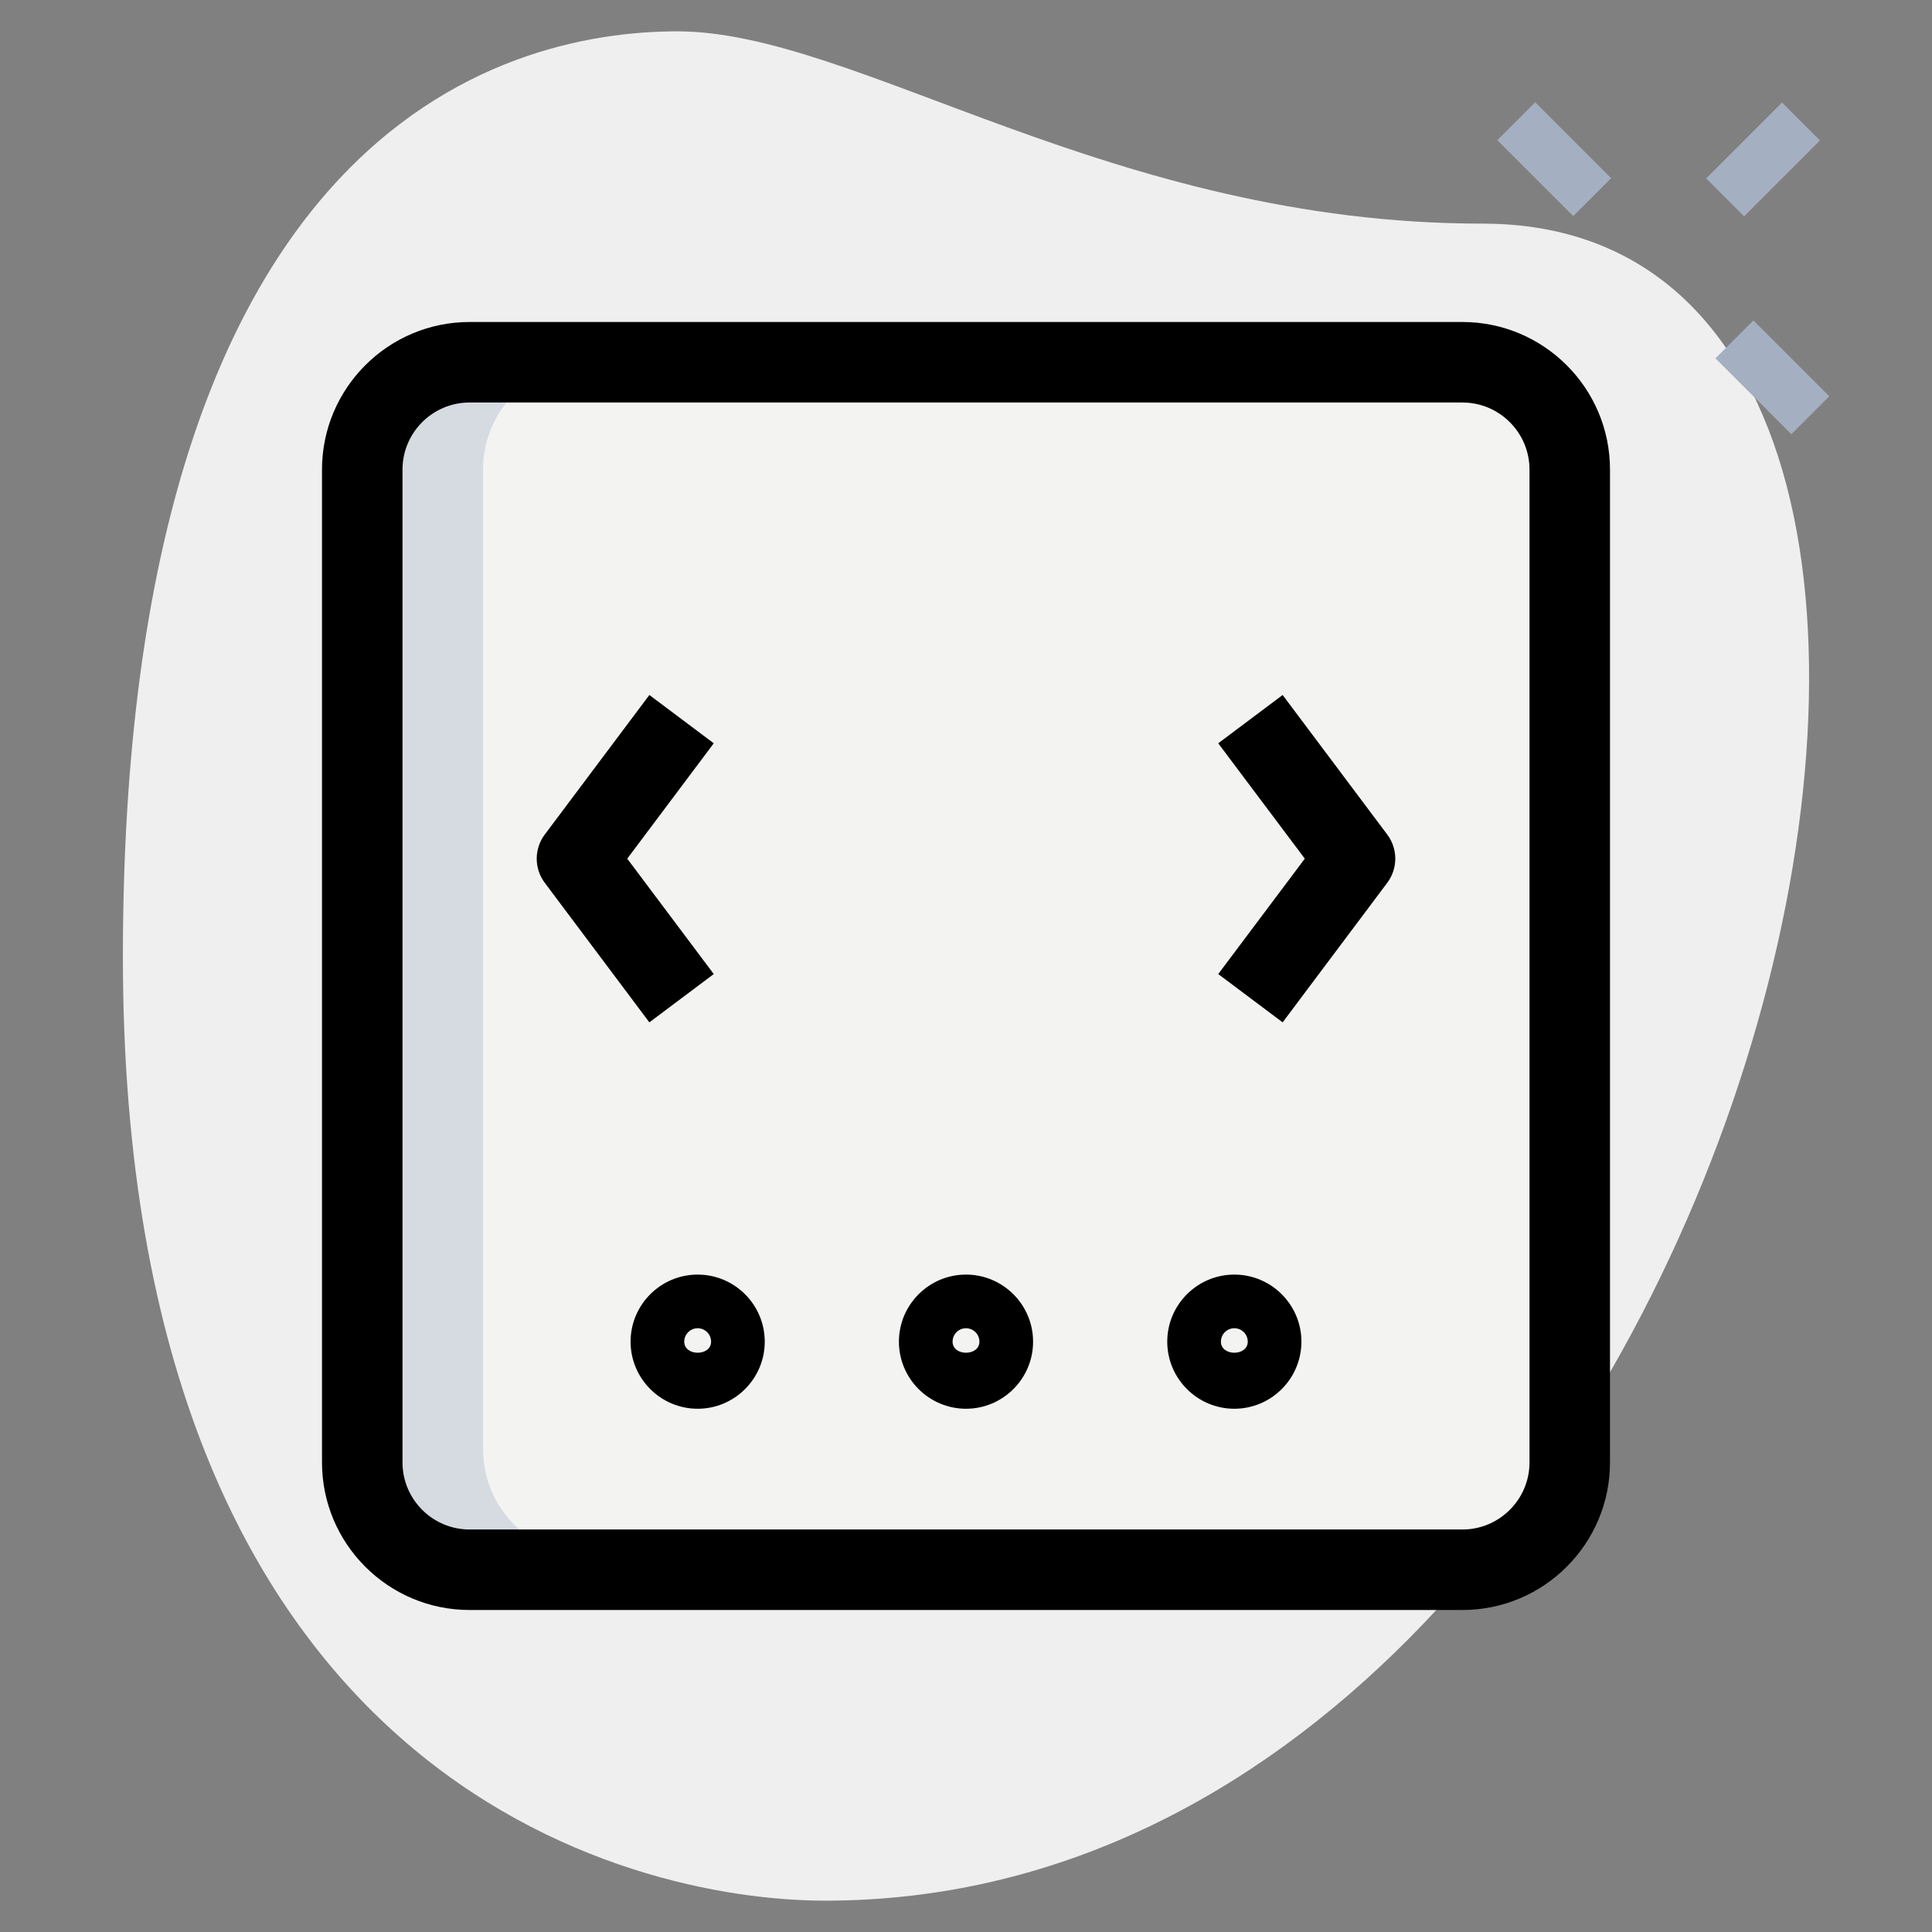 <svg id="_x31__x2C_5" enable-background="new 0 0 36 36" height="512" viewBox="0 0 36 36" width="512" xmlns="http://www.w3.org/2000/svg"><rect x="0" y="0" width="36" height="36" fill="#808080" stroke="none"/><path d="m27.623 4.167c-6.917 0-11.667-3.583-15-3.583s-10.333 1.916-10.333 17.249 9.417 17.583 13.083 17.583c17.167.001 24.5-31.249 12.25-31.249z" fill="#efefef"/><g fill="#a4afc1"><path d="m28.467 1.967h1v2h-1z" transform="matrix(.707 -.707 .707 .707 6.383 21.348)"/><path d="m32.533 6.033h1v2h-1z" transform="matrix(.707 -.707 .707 .707 4.699 25.413)"/><path d="m31.856 2.467h2v1h-2z" transform="matrix(.707 -.707 .707 .707 7.525 24.102)"/></g><path d="m27.25 29h-18.5c-1.105 0-2-.895-2-2v-18.25c0-1.105.895-2 2-2h18.5c1.105 0 2 .895 2 2v18.25c0 1.105-.895 2-2 2z" fill="#f3f3f1"/><path d="m9 27v-18.25c0-1.105.895-2 2-2h-2.25c-1.105 0-2 .895-2 2v18.25c0 1.105.895 2 2 2h2.25c-1.105 0-2-.895-2-2z" fill="#d5dbe1"/><path d="m12.1 19.05-1.949-2.6c-.2-.267-.2-.633 0-.9l1.949-2.6 1.2.9-1.612 2.15 1.612 2.15z"/><path d="m23.9 19.05-1.2-.9 1.613-2.15-1.613-2.15 1.2-.9 1.949 2.6c.2.267.2.633 0 .9z"/><path d="m13 26.25c-.689 0-1.25-.561-1.25-1.25s.561-1.25 1.25-1.25 1.25.561 1.25 1.25-.561 1.25-1.25 1.25zm0-1.5c-.138 0-.25.112-.25.25 0 .275.5.275.5 0 0-.138-.112-.25-.25-.25z"/><path d="m18 26.25c-.689 0-1.25-.561-1.25-1.25s.561-1.25 1.25-1.25 1.25.561 1.25 1.25-.561 1.25-1.25 1.25zm0-1.5c-.138 0-.25.112-.25.25 0 .275.5.275.5 0 0-.138-.112-.25-.25-.25z"/><path d="m23 26.25c-.689 0-1.25-.561-1.25-1.25s.561-1.25 1.25-1.25 1.25.561 1.25 1.25-.561 1.25-1.25 1.25zm0-1.5c-.138 0-.25.112-.25.25 0 .275.5.275.5 0 0-.138-.112-.25-.25-.25z"/><path d="m27.25 30h-18.5c-1.517 0-2.75-1.233-2.75-2.75v-18.5c0-1.517 1.233-2.75 2.75-2.75h18.5c1.517 0 2.75 1.233 2.75 2.75v18.5c0 1.517-1.233 2.75-2.75 2.75zm-18.5-22.5c-.689 0-1.25.561-1.25 1.25v18.5c0 .689.561 1.25 1.25 1.25h18.5c.689 0 1.25-.561 1.25-1.25v-18.5c0-.689-.561-1.25-1.25-1.25z"/></svg>